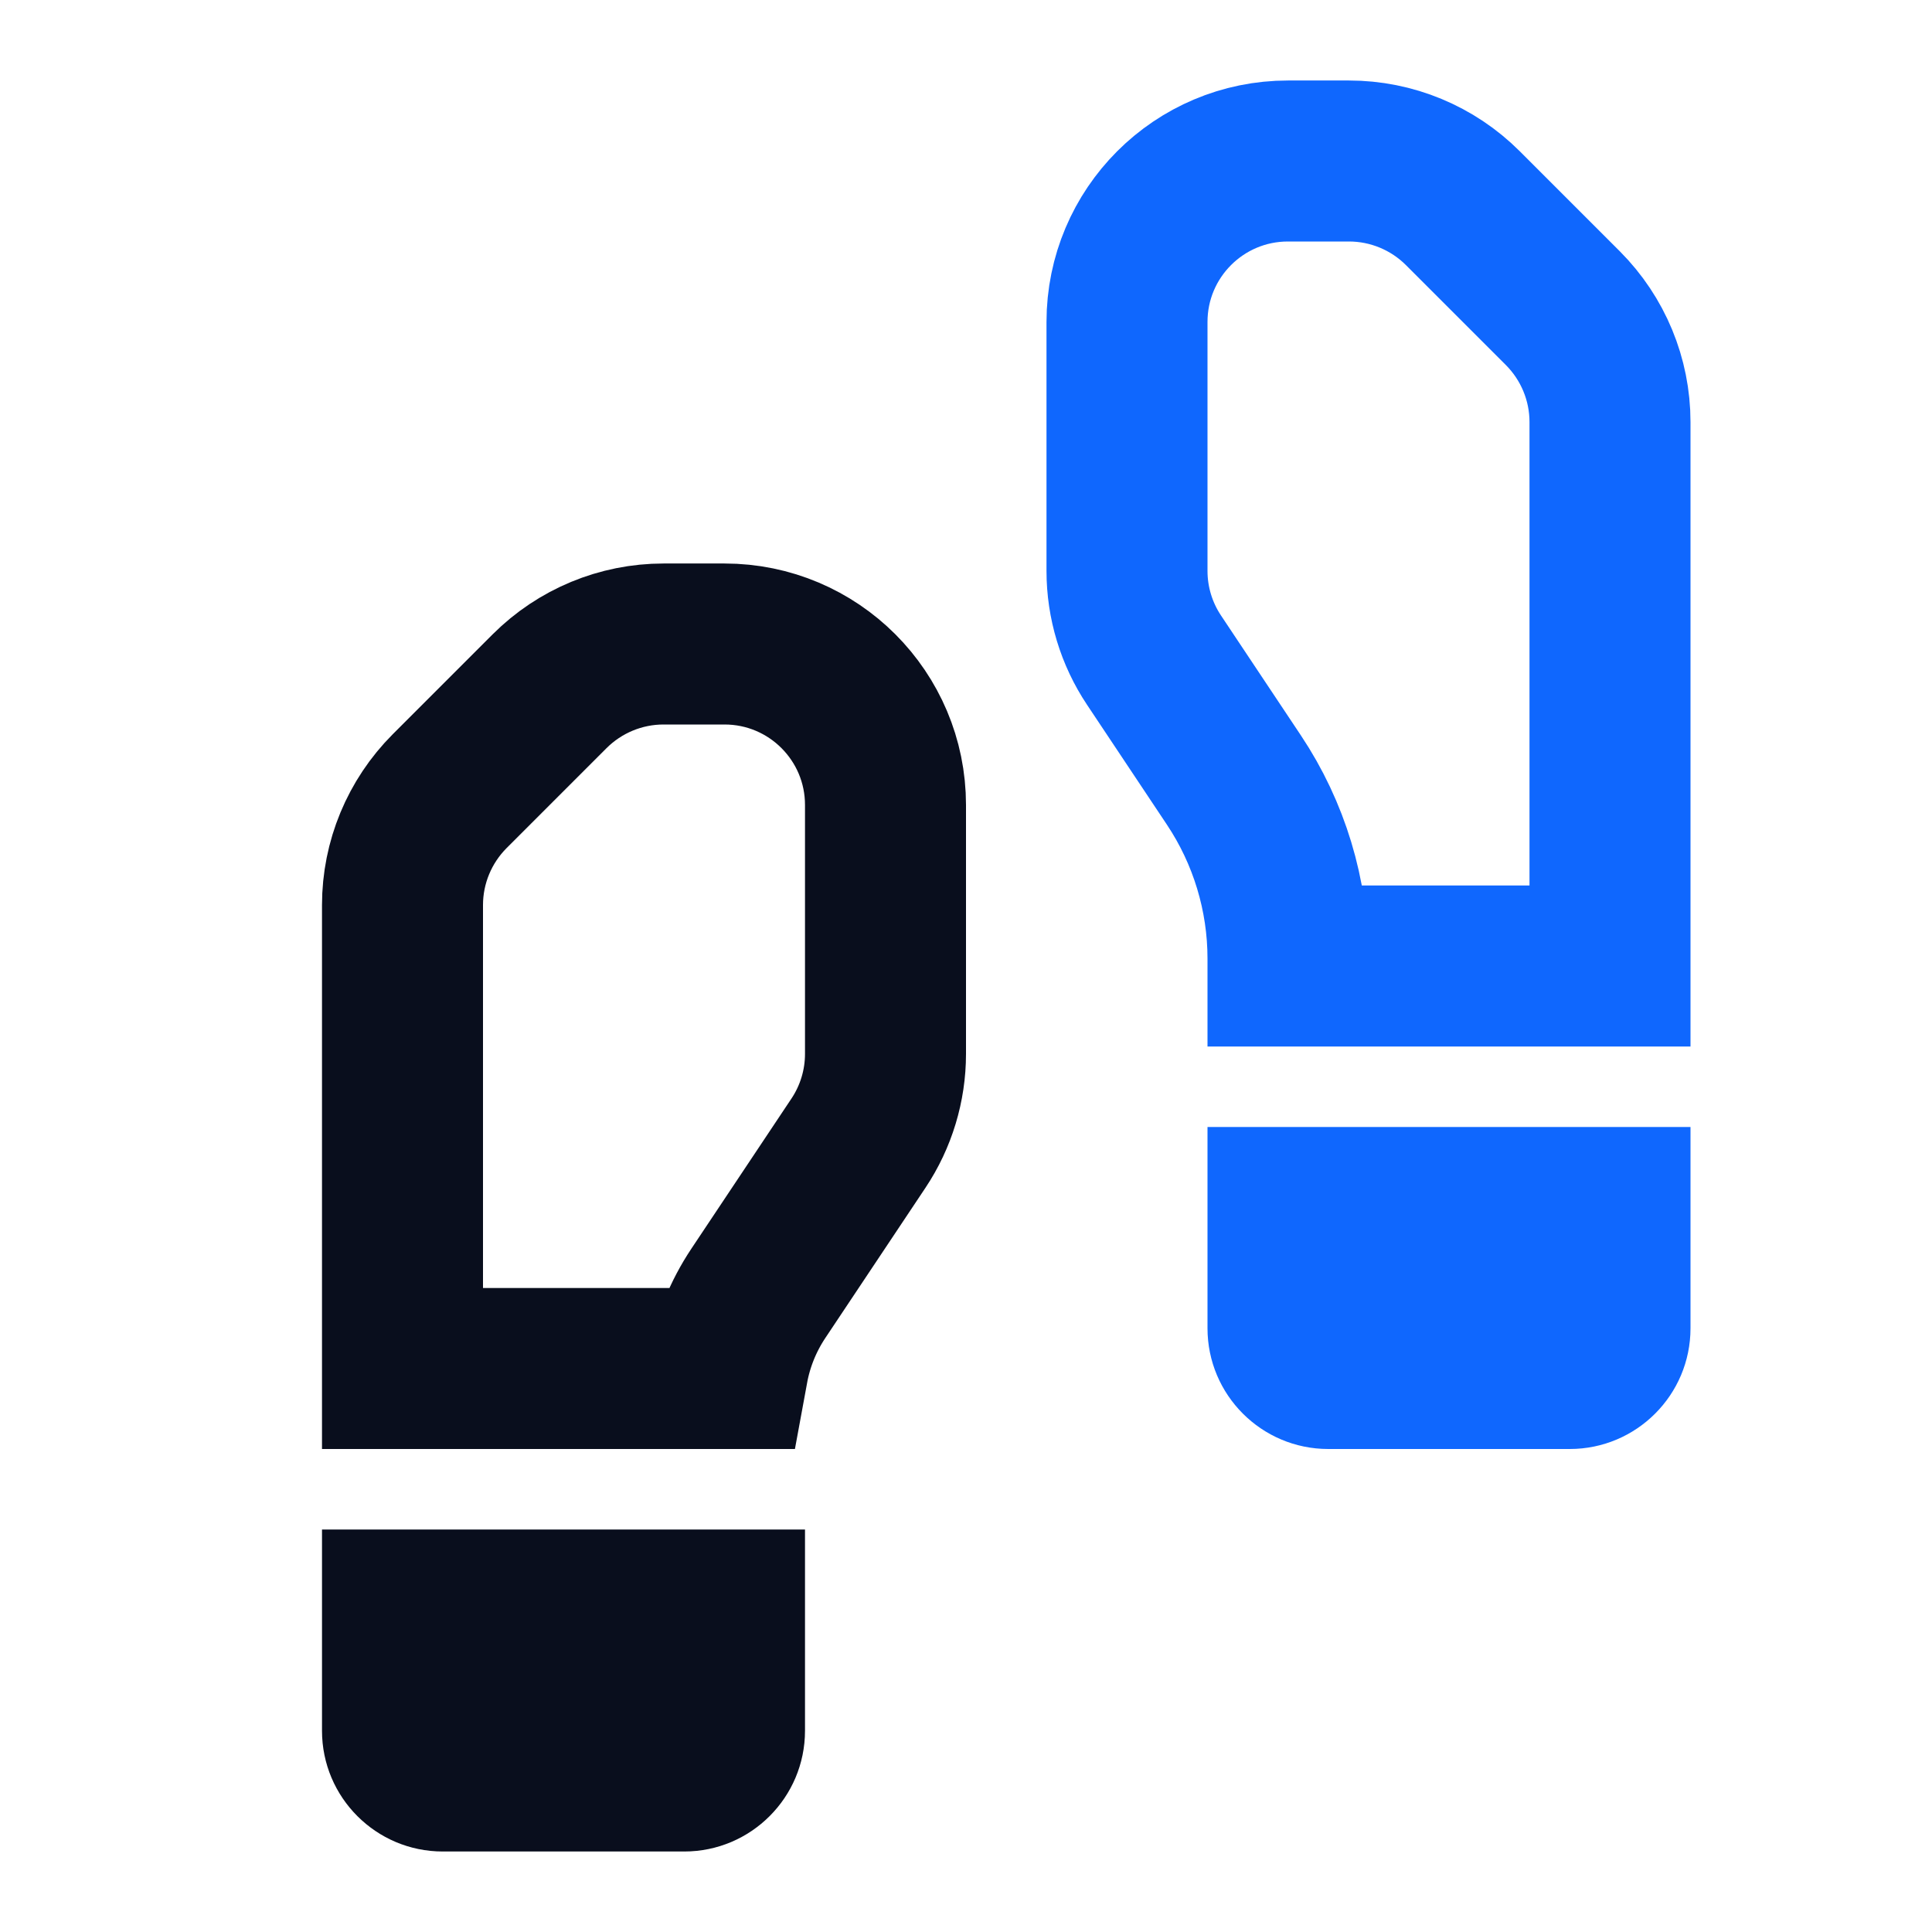 <svg width="24" height="24" viewBox="0 0 24 24" fill="none" xmlns="http://www.w3.org/2000/svg">
<path d="M5 17H9.042C9.103 16.668 9.231 16.351 9.42 16.067L10.664 14.201C10.883 13.873 11 13.486 11 13.092V10C11 8.895 10.105 8 9 8H8.243C7.712 8 7.204 8.211 6.828 8.586L5.586 9.828C5.211 10.204 5 10.712 5 11.243V17Z" stroke="#090E1D" stroke-width="2"/>
<path d="M4 19H10V21.5C10 22.328 9.328 23 8.5 23H5.5C4.672 23 4 22.328 4 21.5V19Z" fill="#090E1D"/>
<path d="M20 5.243V12H16V11.908C16 11.119 15.766 10.347 15.328 9.69L14.336 8.201C14.117 7.873 14 7.487 14 7.092V4C14 2.895 14.895 2 16 2H16.757C17.288 2 17.797 2.211 18.172 2.586L19.414 3.828C19.789 4.204 20 4.712 20 5.243Z" stroke="#0F67FE" stroke-width="2"/>
<path d="M21 14H15V16.5C15 17.328 15.672 18 16.5 18H19.5C20.328 18 21 17.328 21 16.5V14Z" fill="#0F67FE"/>
</svg>
